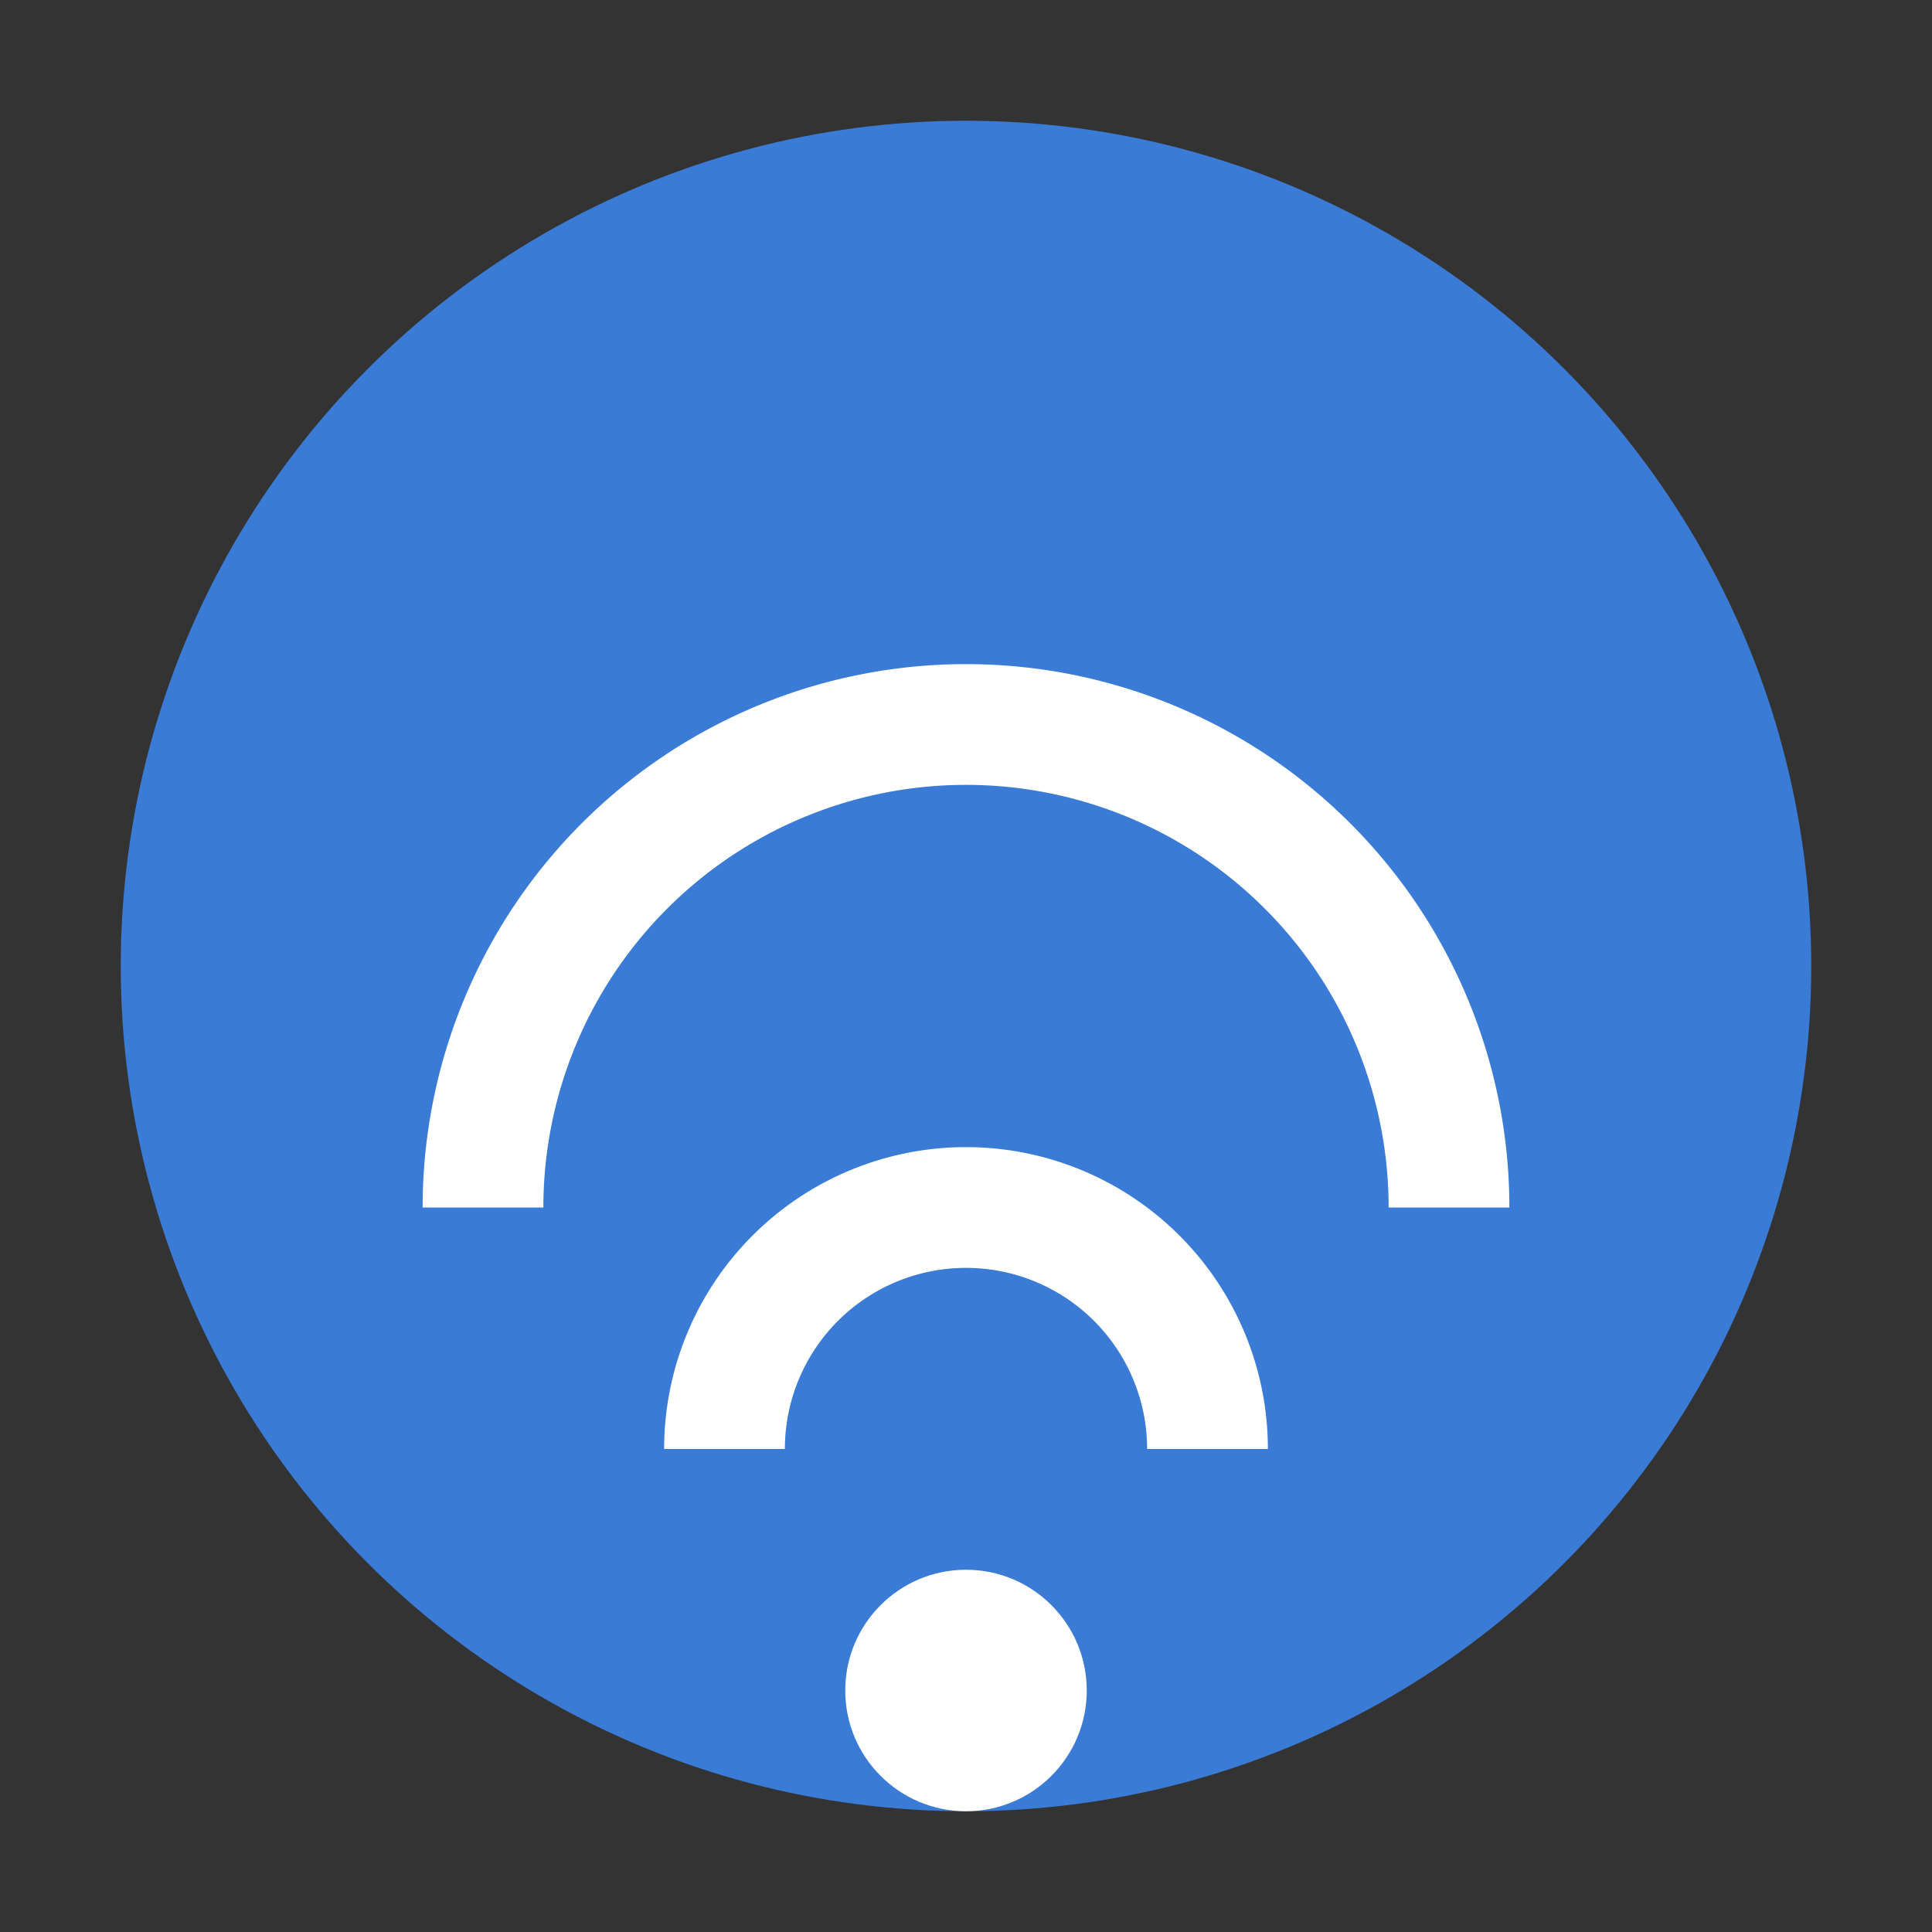<svg xmlns="http://www.w3.org/2000/svg" viewBox="0 0 32 32"><rect x="0" y="0" width="32" height="32" fill="#333333" stroke="none"/><circle cx="16" cy="16" r="14" fill="#3a7bd5"/><path d="M8 20a8 8 0 0 1 16 0" stroke="#fff" stroke-width="2" fill="none"/><path d="M12 24a4 4 0 0 1 8 0" stroke="#fff" stroke-width="2" fill="none"/><circle cx="16" cy="28" r="2" fill="#fff"/></svg>
